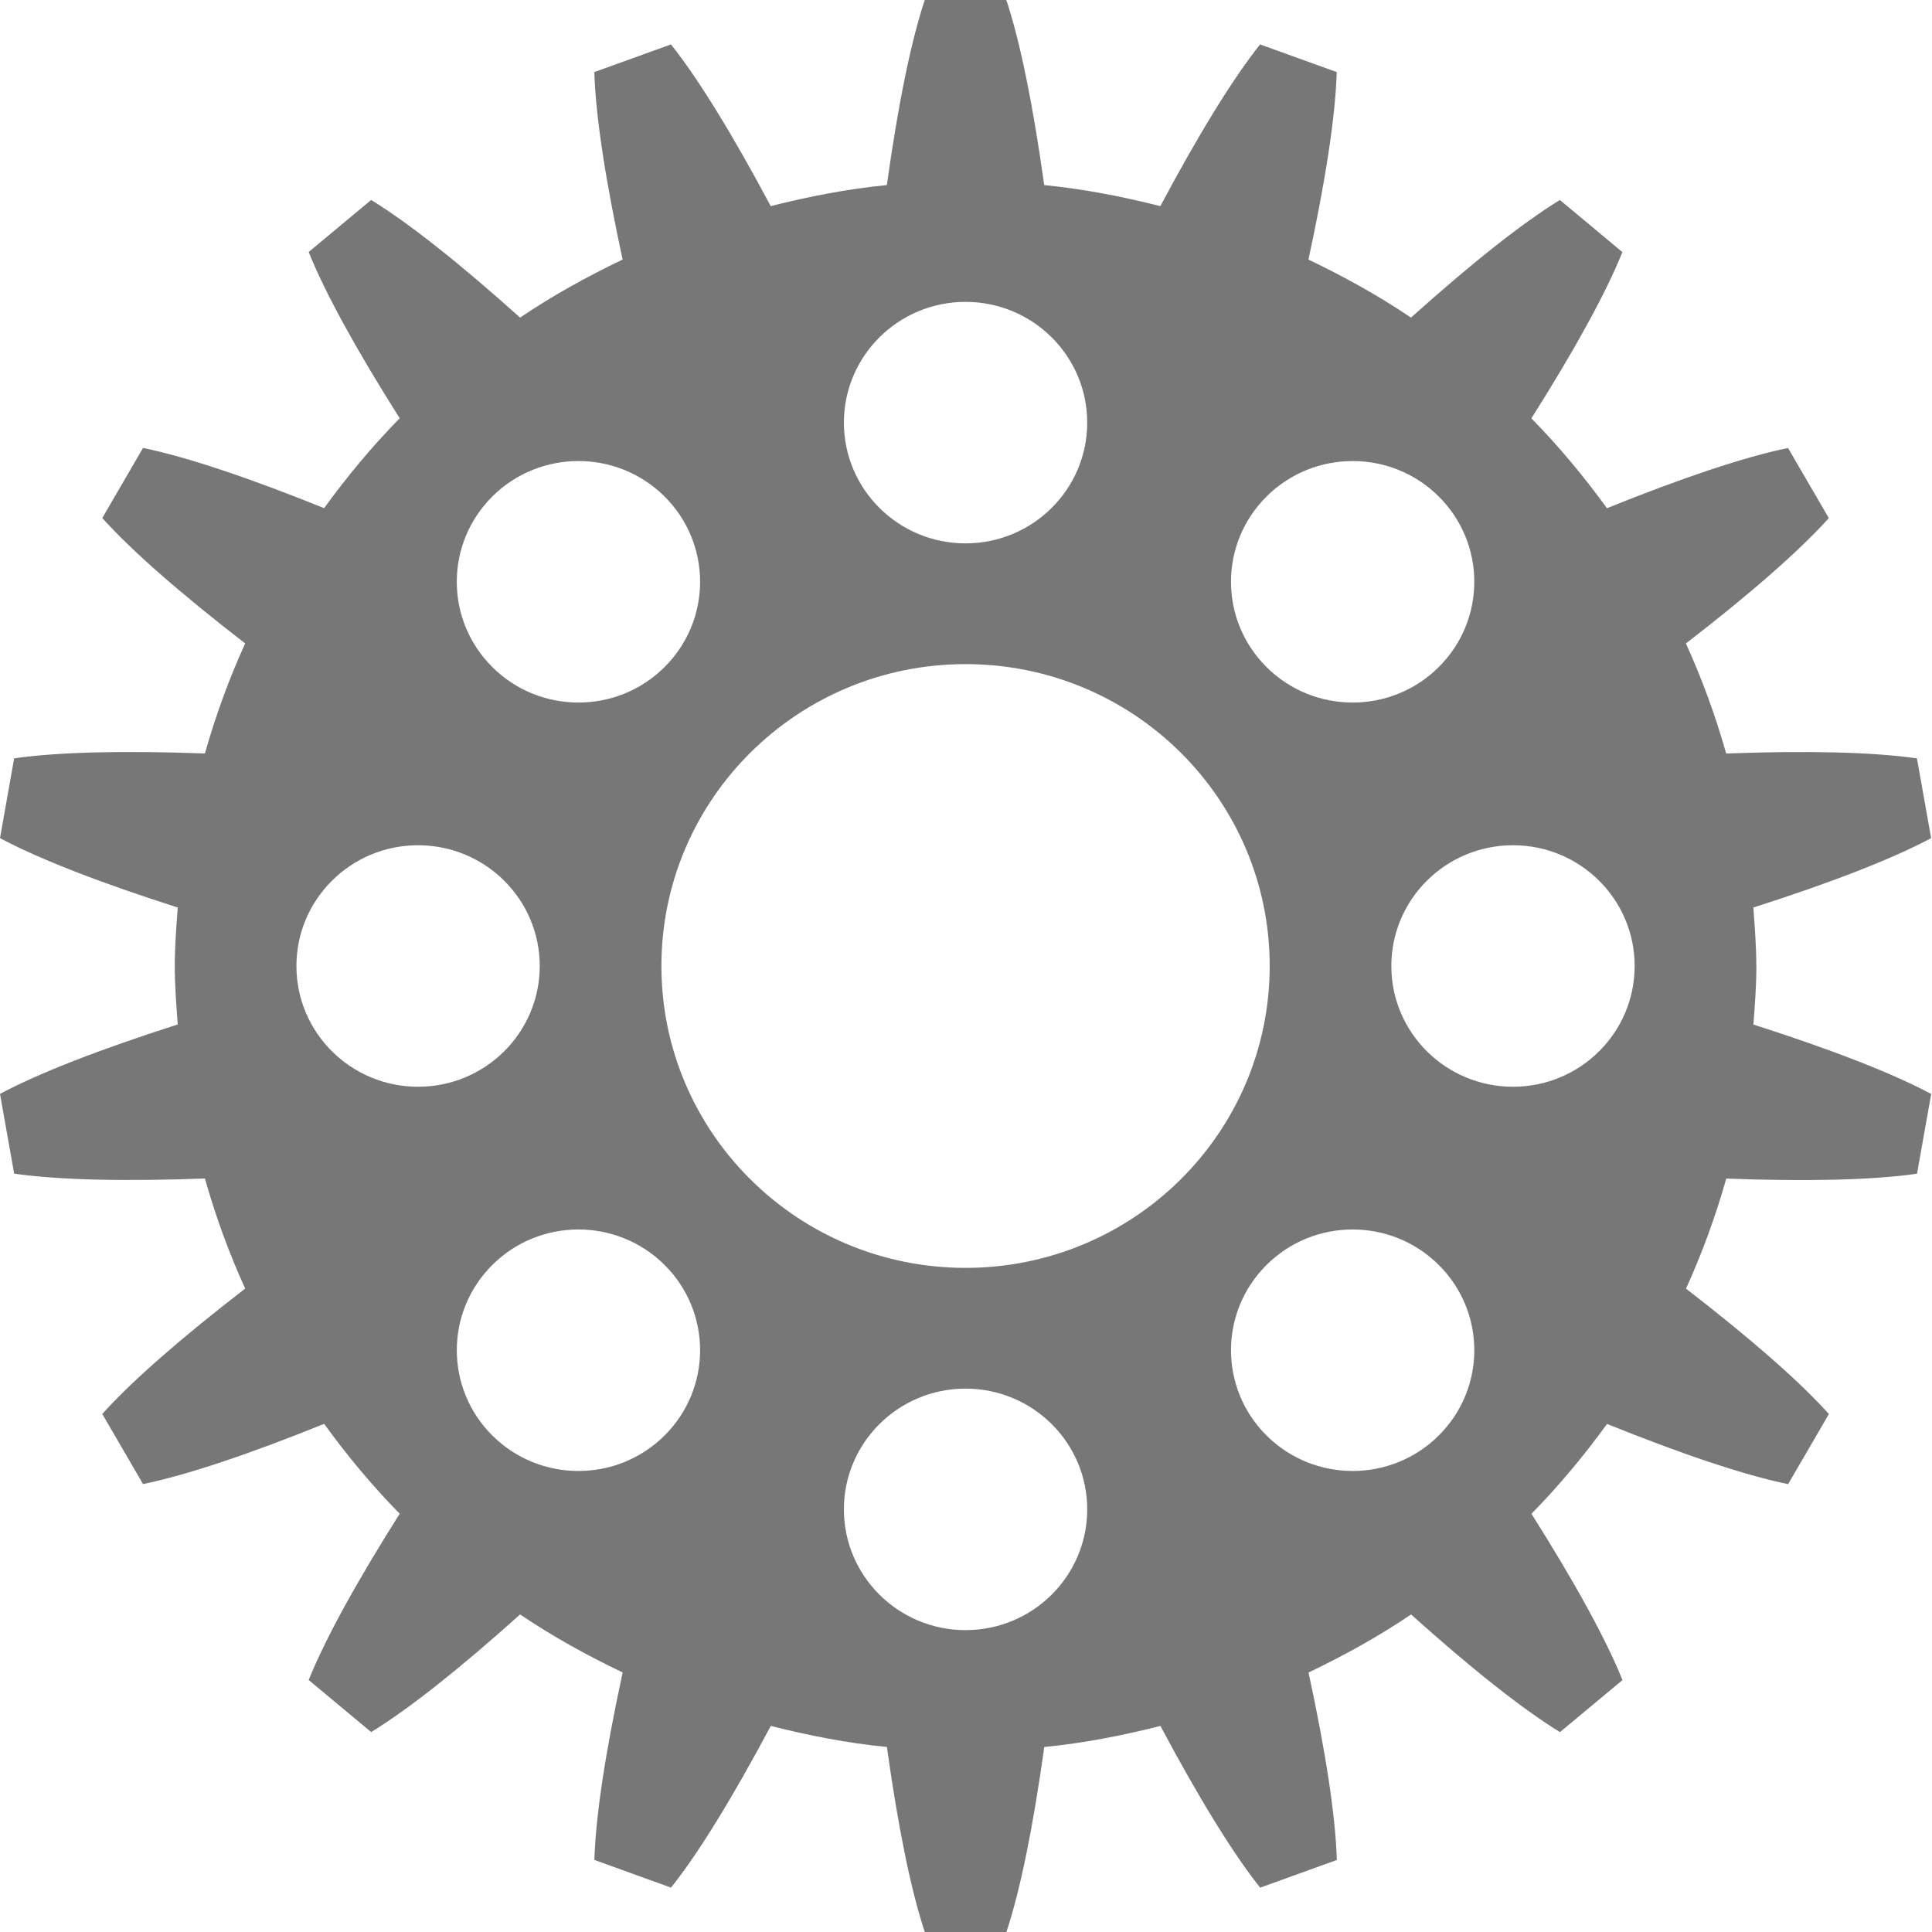 <svg xmlns="http://www.w3.org/2000/svg" width="48" height="48" viewBox="0 0 1024 1024" fill="#777"><path d="M930.88 512c0-10.453-.81-20.715-1.568-30.987 40.98-13.11 73.29-25.62 94.22-36.78l-7.51-42.27c-23.488-3.382-58.123-4.172-101.11-2.582-5.695-20.11-12.81-39.58-21.343-58.33 33.93-26.19 59.94-48.89 75.74-66.45l-21.62-37.16c-23.26 4.79-56.1 15.82-95.97 31.92-12.23-16.83-25.51-32.82-40.05-47.63 22.83-36.11 39.45-66.26 48.23-88.11L826.77 106c-20.14 12.362-47.114 33.802-78.922 62.346-17.182-11.648-35.465-21.717-54.345-30.763C702.55 95.8 707.787 61.773 708.5 38.21l-40.63-14.67c-14.706 18.51-32.72 47.927-52.86 85.71-20.045-5.045-40.48-9.088-61.56-11.147-5.876-42.154-12.65-75.786-20.074-98.1h-43.243c-7.413 22.315-14.197 55.947-20.085 98.09-21.08 2.06-41.517 6.102-61.55 11.148-20.14-37.78-38.154-67.2-52.863-85.7L315.007 38.2c.706 23.552 5.965 57.59 15 99.37-18.89 9.046-37.164 19.116-54.348 30.764-31.82-28.544-58.8-49.995-78.94-62.347L163.6 133.57c8.79 21.86 25.41 52 48.246 88.12-14.56 14.817-27.84 30.806-40.053 47.638-39.883-16.096-72.725-27.125-95.98-31.915L54.21 274.57c15.787 17.558 41.803 40.257 75.744 66.454-8.544 18.752-15.66 38.22-21.344 58.336-42.987-1.58-77.62-.8-101.11 2.58L0 444.225c20.917 11.157 53.227 23.67 94.208 36.78-.757 10.282-1.568 20.543-1.568 30.996s.81 20.72 1.568 30.98c-40.98 13.13-73.29 25.63-94.208 36.8l7.5 42.27c23.487 3.38 58.122 4.17 101.108 2.58 5.685 20.12 12.8 39.59 21.344 58.34-33.94 26.2-59.947 48.89-75.744 66.46l21.61 37.16c23.254-4.78 56.097-15.81 95.98-31.91 12.213 16.84 25.493 32.81 40.053 47.63-22.84 36.13-39.45 66.28-48.24 88.14l33.12 27.58c20.15-12.35 47.13-33.79 78.94-62.35 17.18 11.66 35.46 21.72 54.35 30.76-9.04 41.79-14.29 75.81-14.99 99.36l40.63 14.68c14.71-18.49 32.73-47.91 52.86-85.7 20.04 5.06 40.47 9.1 61.55 11.16 5.89 42.16 12.67 75.78 20.09 98.09h43.24c7.43-22.31 14.2-55.93 20.09-98.09 21.077-2.06 41.515-6.1 61.557-11.15 20.14 37.794 38.16 67.213 52.868 85.71l40.63-14.678c-.713-23.55-5.96-57.58-14.995-99.36 18.88-9.047 37.15-19.106 54.35-30.765 31.806 28.557 58.793 49.997 78.92 62.35l33.12-27.57c-8.78-21.865-25.41-52.01-48.236-88.14 14.55-14.813 27.83-30.79 40.057-47.624 39.87 16.095 72.717 27.124 95.97 31.914l21.625-37.164c-15.79-17.57-41.813-40.26-75.744-66.456 8.53-18.75 15.65-38.22 21.34-58.332 42.97 1.58 77.61.8 101.11-2.58l7.505-42.273c-20.93-11.17-53.237-23.67-94.22-36.79.748-10.27 1.57-20.536 1.57-30.99zM671.34 263.104c25.172-24.992 66.004-24.992 91.178 0 25.184 24.992 25.184 65.515 0 90.507-25.173 25.01-66.005 25.01-91.18 0-25.183-24.99-25.183-65.51 0-90.5zM511.764 160c35.616 0 64.48 28.66 64.48 64s-28.864 64-64.48 64-64.48-28.66-64.48-64 28.864-64 64.48-64zM260.992 263.104c25.173-24.992 66.005-24.992 91.19 0s25.172 65.515 0 90.507c-25.174 25.01-66.006 25.01-91.19 0-25.184-24.99-25.184-65.51 0-90.5zM157.11 512c0-35.35 28.863-64 64.48-64s64.48 28.65 64.48 64-28.865 64-64.48 64-64.48-28.65-64.48-64zm195.07 248.896c-25.172 25.003-66.004 25.003-91.188 0-25.173-24.992-25.173-65.515 0-90.496 25.173-25.003 66.005-25.003 91.19 0 25.172 24.98 25.183 65.504 0 90.496zM511.766 864c-35.616 0-64.48-28.66-64.48-64 0-35.35 28.864-64 64.48-64s64.48 28.65 64.48 64c-.01 35.34-28.875 64-64.48 64zm0-192c-89.035 0-161.205-71.637-161.205-160s72.18-160 161.21-160 161.19 71.637 161.19 160-72.17 160-161.19 160zm250.752 88.896c-25.173 25.003-66.005 25.003-91.18 0-25.183-24.992-25.183-65.515 0-90.496 25.174-25.003 66.006-25.003 91.18 0 25.195 24.98 25.195 65.504 0 90.496zM801.92 576c-35.605 0-64.48-28.65-64.48-64s28.875-64 64.48-64c35.616 0 64.48 28.65 64.48 64s-28.864 64-64.48 64z"/></svg>